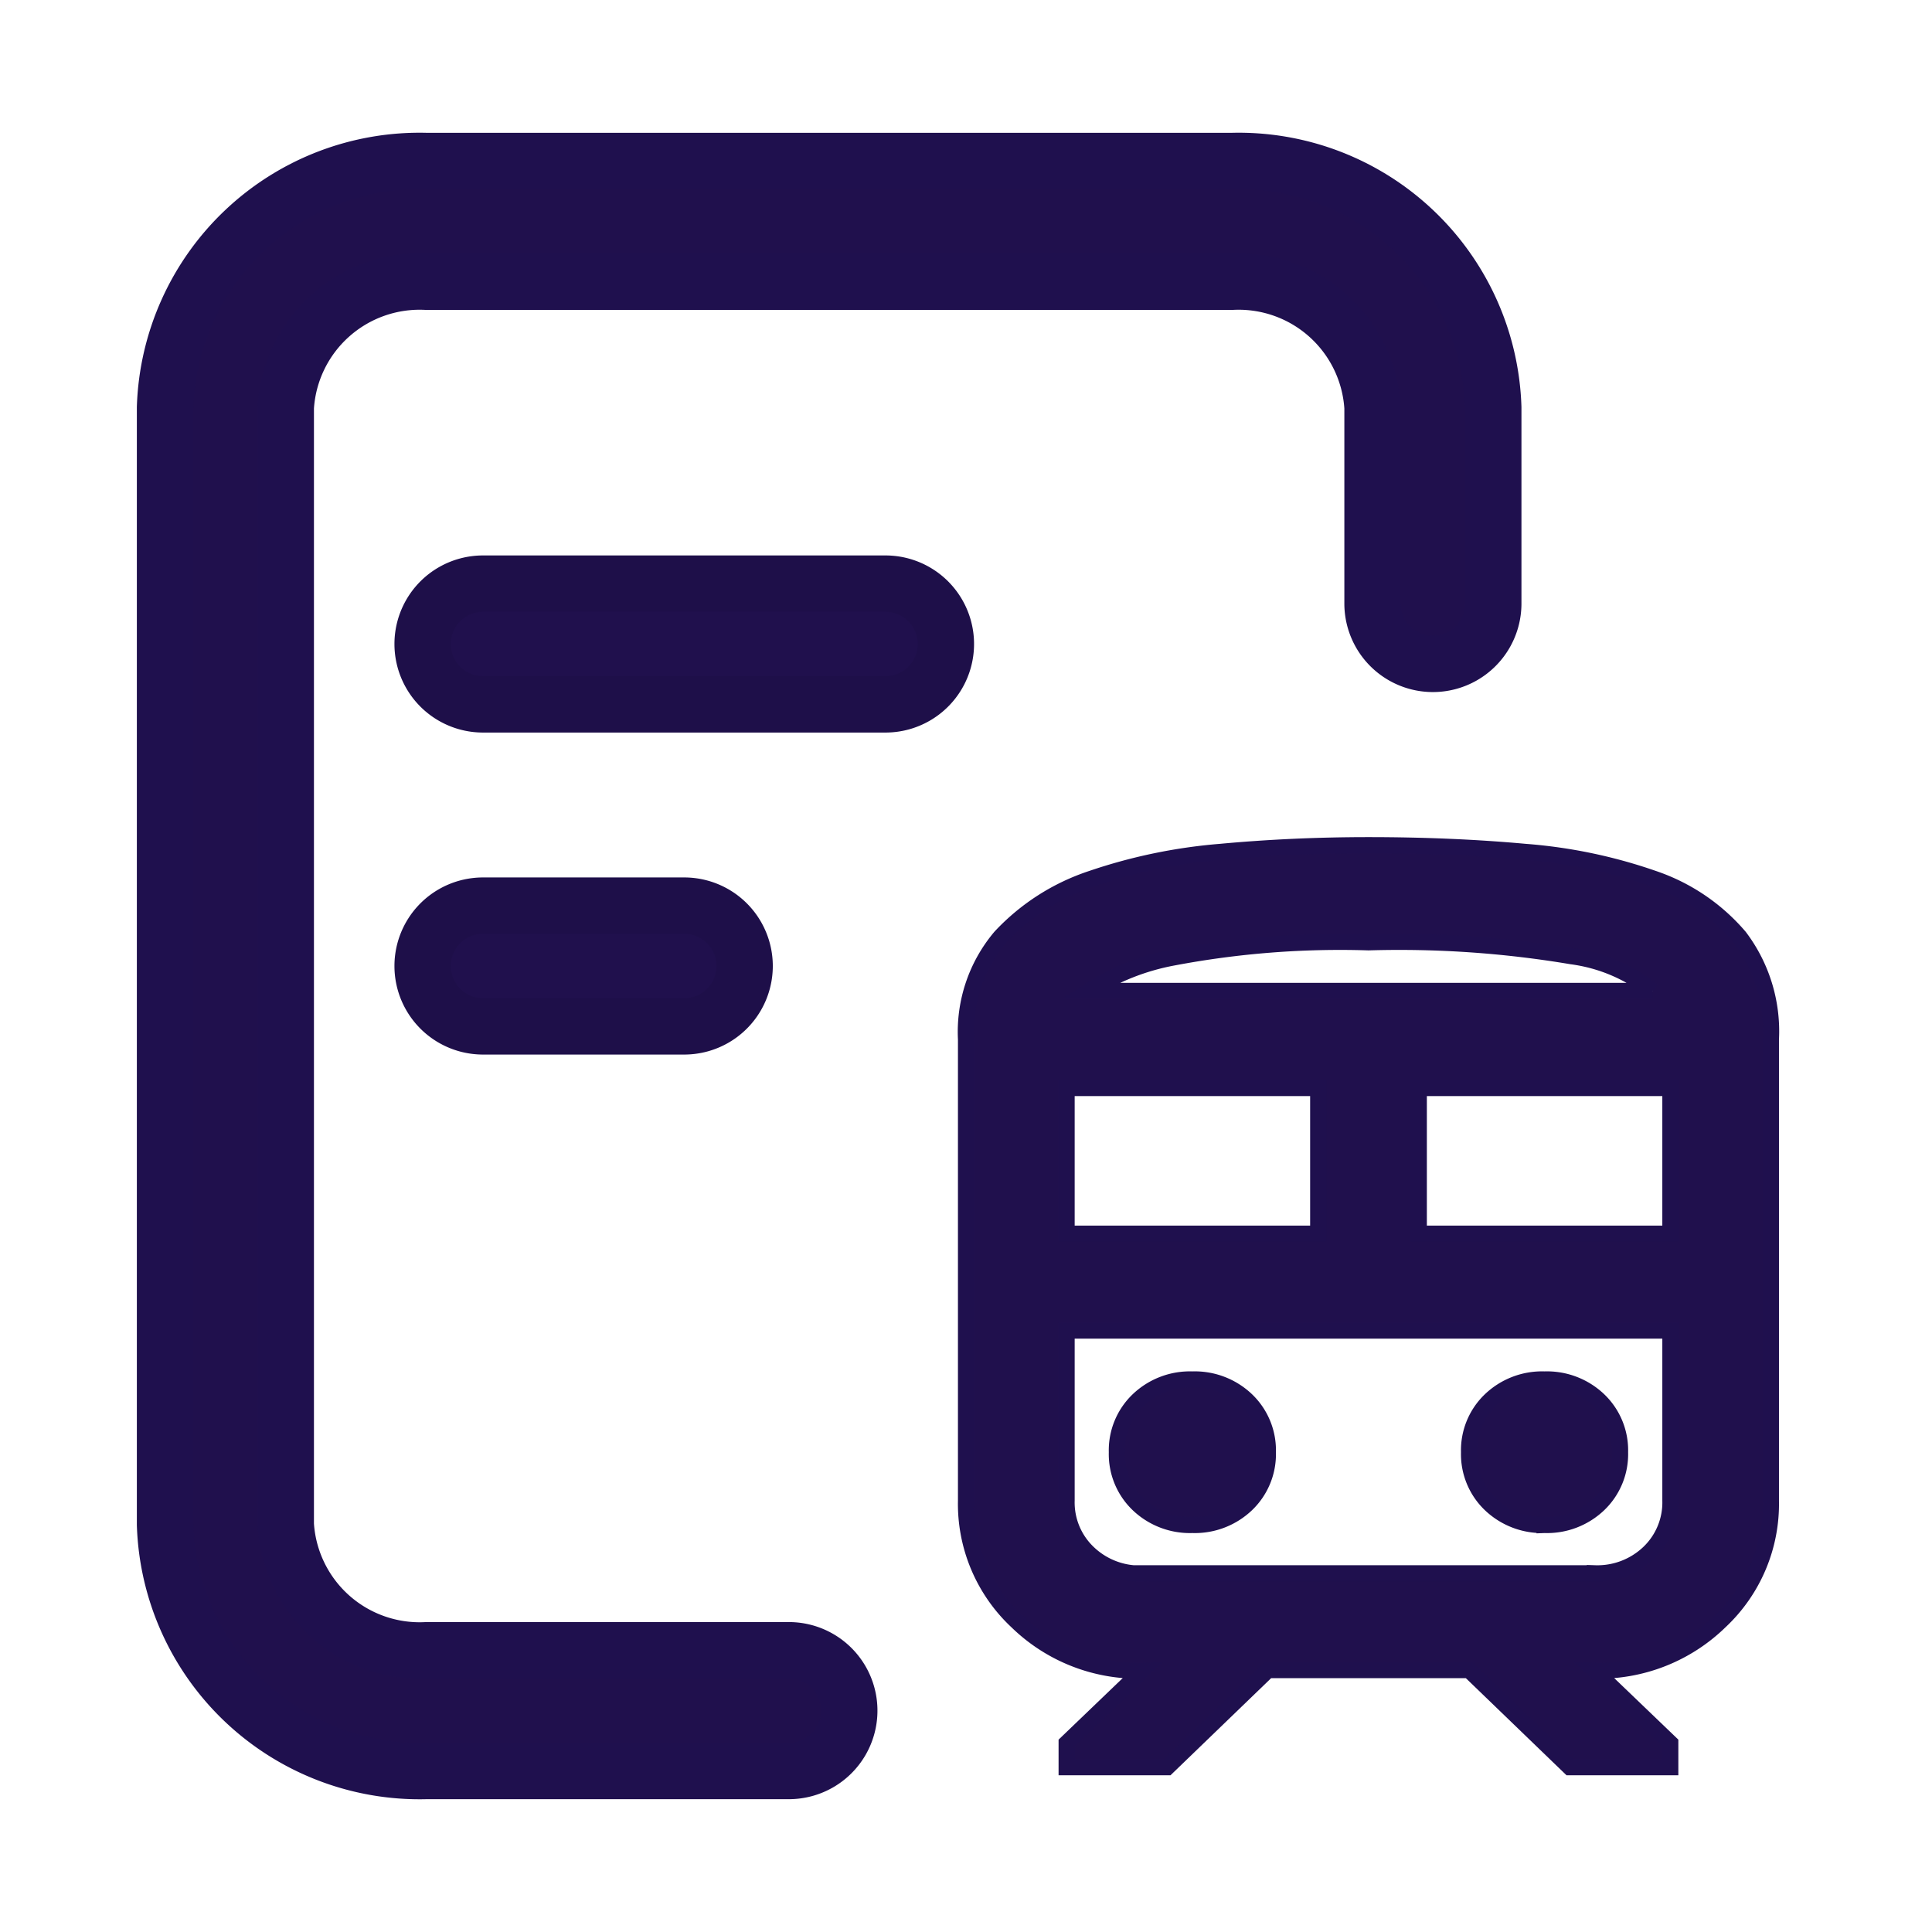 <svg xmlns="http://www.w3.org/2000/svg" width="24" height="24" viewBox="0 0 24 24">
  <g id="station_management_active_icon" transform="translate(2297 -1479)">
    <path id="Path_17127" data-name="Path 17127" d="M0,0H24V24H0Z" transform="translate(-2297 1479)" fill="none"/>
    <g id="Group_21501" data-name="Group 21501">
      <path id="train_FILL0_wght400_GRAD0_opsz24" d="M160-871.858v-5.73a1.827,1.827,0,0,1,.43-1.274,2.712,2.712,0,0,1,1.133-.724,6.623,6.623,0,0,1,1.6-.332q.9-.083,1.836-.083,1.031,0,1.945.083a6.3,6.3,0,0,1,1.594.332,2.428,2.428,0,0,1,1.07.724,1.944,1.944,0,0,1,.391,1.274v5.73a2,2,0,0,1-.633,1.5,2.154,2.154,0,0,1-1.555.611l.938.9v.3H167.5l-1.25-1.206h-2.5l-1.25,1.206h-1.25v-.3l.938-.9a2.154,2.154,0,0,1-1.555-.611A2,2,0,0,1,160-871.858Zm5-6.936a11.139,11.139,0,0,0-2.422.188,2.886,2.886,0,0,0-1.047.415h7a2.033,2.033,0,0,0-1.008-.43A12.9,12.9,0,0,0,165-878.794Zm-3.75,3.619h3.125v-1.809H161.25Zm6.563,1.206h0Zm-2.188-1.206h3.125v-1.809h-3.125Zm-2.813,3.619a.929.929,0,0,0,.672-.256.863.863,0,0,0,.266-.648.863.863,0,0,0-.266-.648.929.929,0,0,0-.672-.256.929.929,0,0,0-.672.256.863.863,0,0,0-.266.648.863.863,0,0,0,.266.648A.929.929,0,0,0,162.812-871.556Zm4.375,0a.929.929,0,0,0,.672-.256.863.863,0,0,0,.266-.648.863.863,0,0,0-.266-.648.929.929,0,0,0-.672-.256.928.928,0,0,0-.672.256.863.863,0,0,0-.266.648.863.863,0,0,0,.266.648A.929.929,0,0,0,167.188-871.556Zm-5,.6h5.625a.928.928,0,0,0,.672-.256.863.863,0,0,0,.266-.648v-2.111h-7.5v2.111a.863.863,0,0,0,.266.648A.928.928,0,0,0,162.188-870.953ZM165-878.191h0Z" transform="translate(-2445 2369.5)" fill="#20104d" stroke="#1f104e" stroke-width="0.2"/>
      <path id="Path_17128" data-name="Path 17128" d="M12,23.25H7.5a3.164,3.164,0,0,1-3.25-3.062V6.312A3.164,3.164,0,0,1,7.5,3.25h10a3.164,3.164,0,0,1,3.25,3.062V8.747a.75.75,0,0,1-1.5,0V6.312A1.666,1.666,0,0,0,17.5,4.75H7.5A1.666,1.666,0,0,0,5.75,6.312V20.188A1.666,1.666,0,0,0,7.5,21.75H12a.75.75,0,0,1,0,1.5Z" transform="translate(-2299.2 1477.75)" fill="#20104d" stroke="#1f104e" stroke-linecap="round" stroke-width="0.7"/>
      <path id="Path_17130" data-name="Path 17130" d="M14,8.75H9a.75.75,0,0,1,0-1.5h5a.75.75,0,0,1,0,1.5Z" transform="translate(-2300 1479)" fill="#20104d" stroke="#1e0f49" stroke-linecap="round" stroke-width="0.7"/>
      <path id="Path_17131" data-name="Path 17131" d="M11.5,12.75H9a.75.75,0,0,1,0-1.5h2.5a.75.75,0,0,1,0,1.5Z" transform="translate(-2300 1479)" fill="#20104d" stroke="#1e0f49" stroke-linecap="round" stroke-width="0.7"/>
    </g>
  </g>
</svg>
